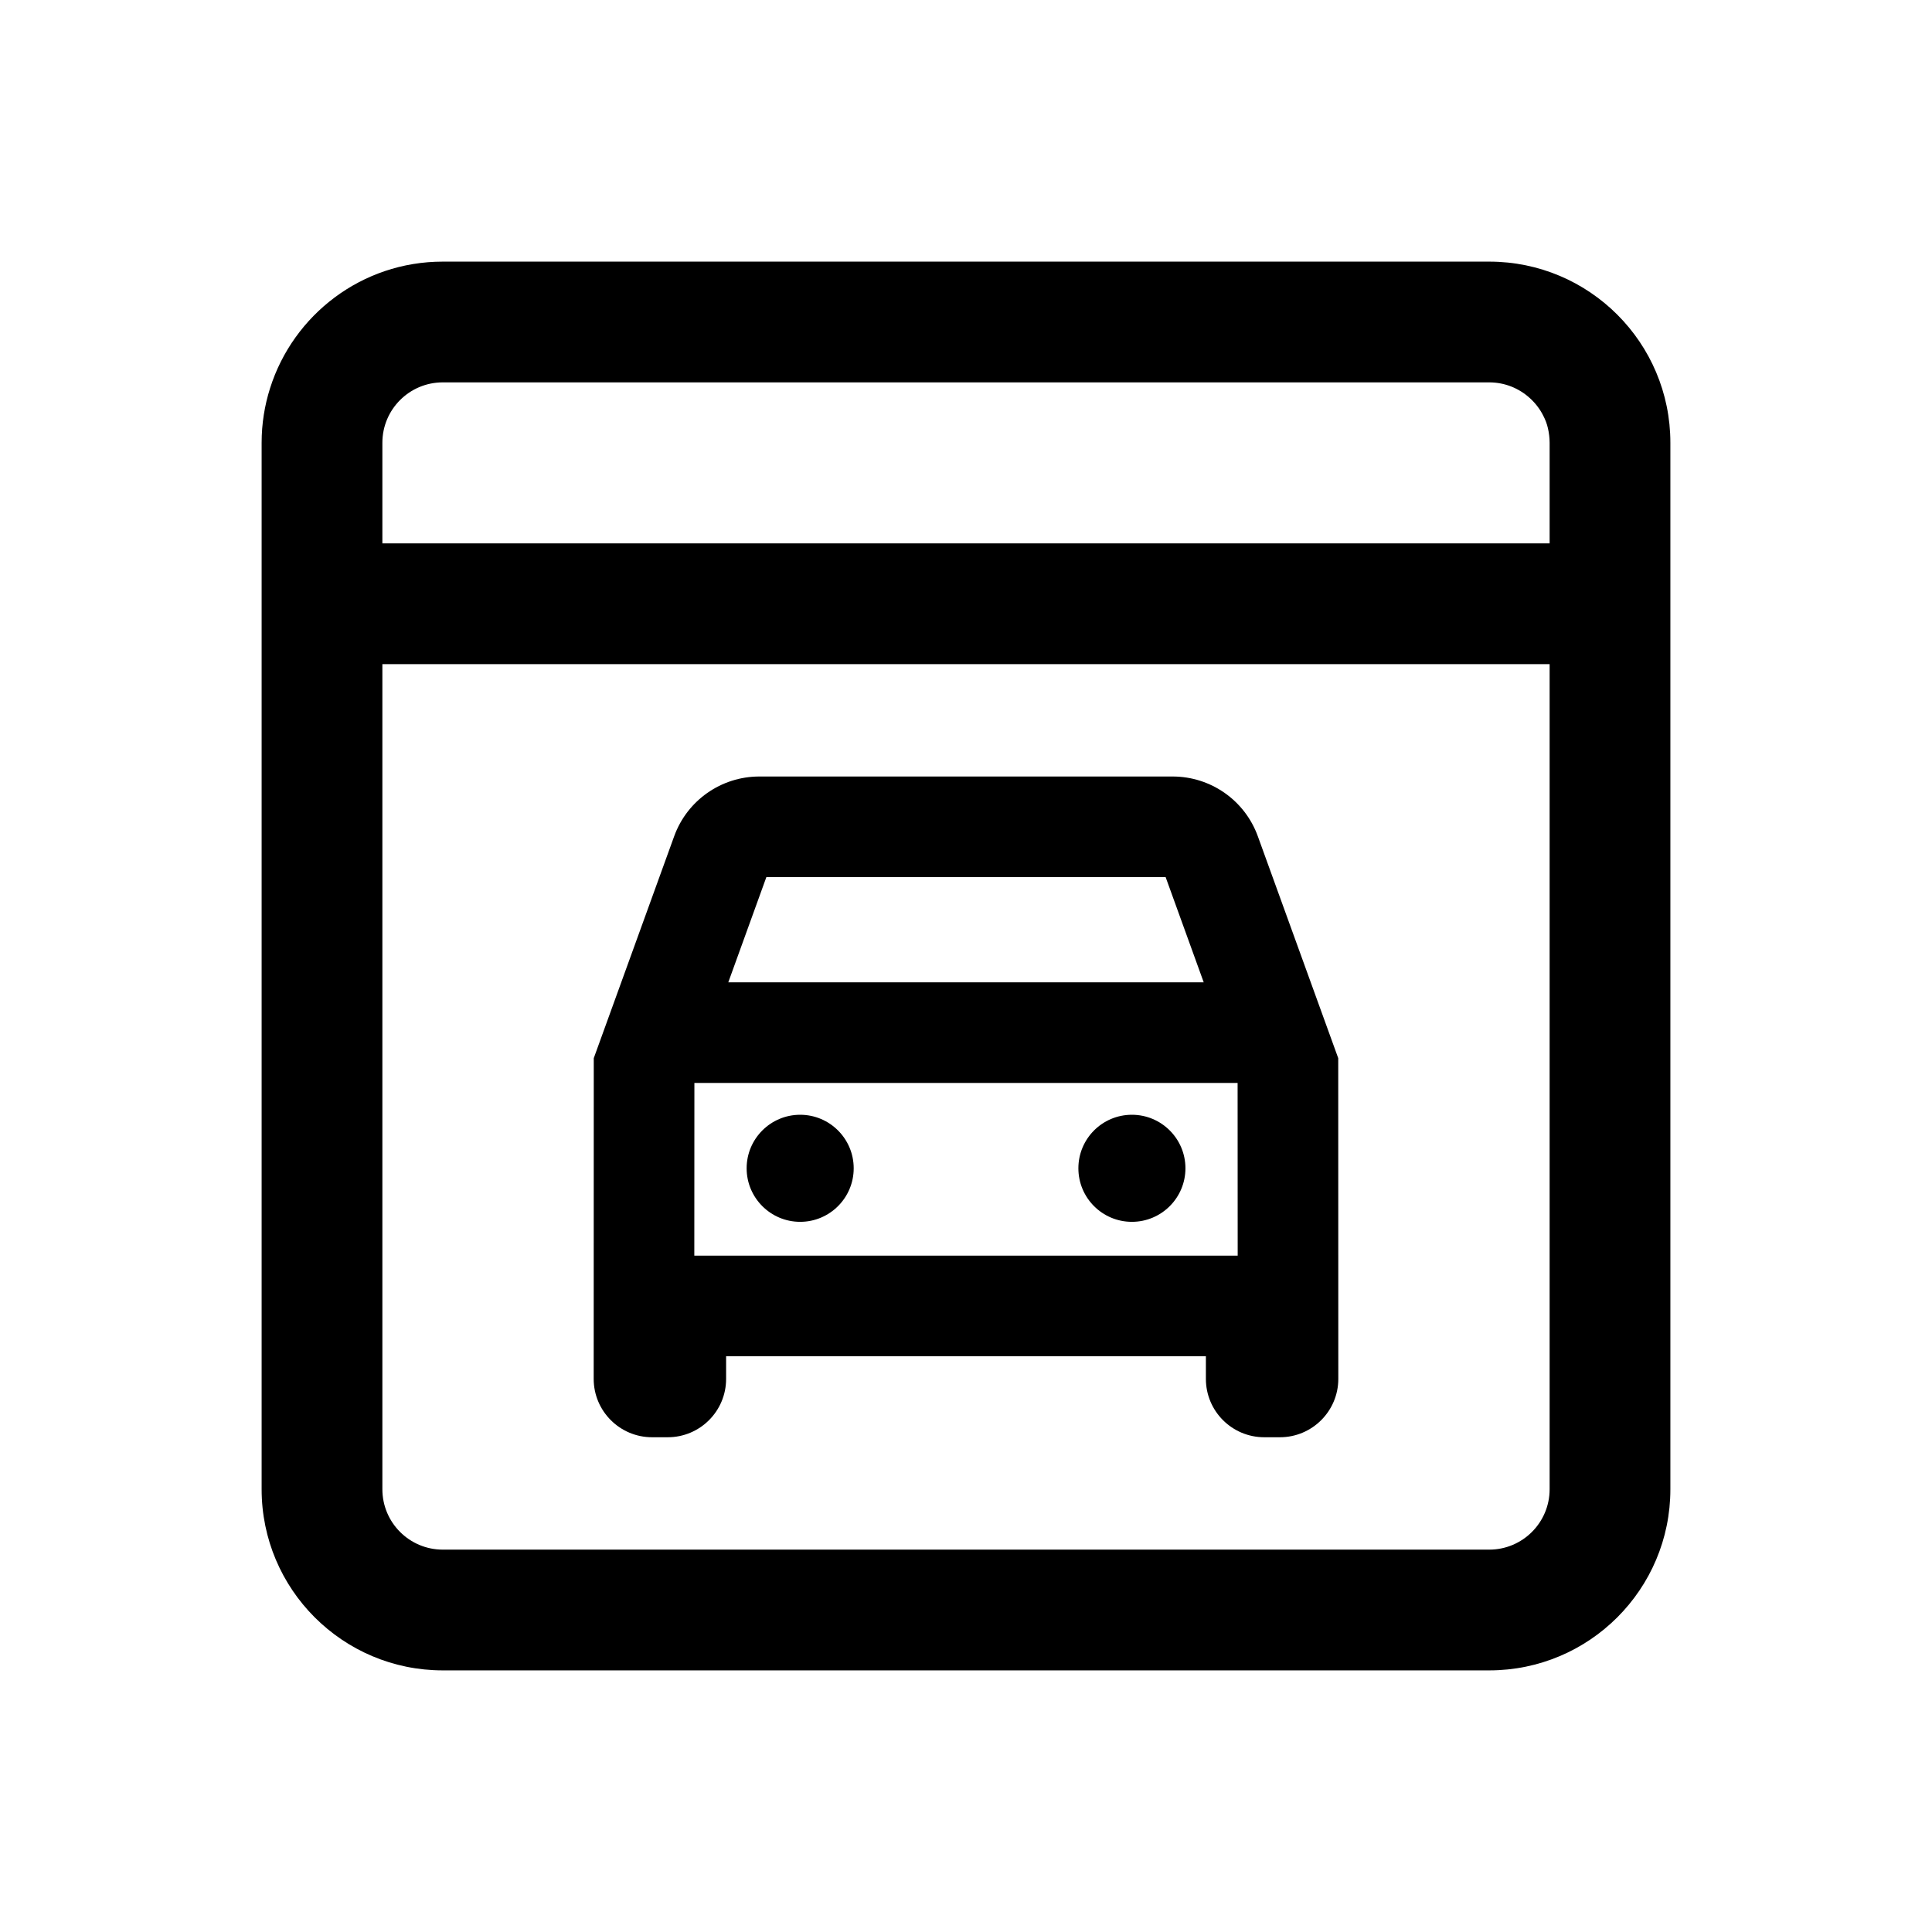 <svg width="24" height="24" viewBox="0 0 24 24" fill="none" xmlns="http://www.w3.org/2000/svg">
<path d="M14.061 15.178C14.428 15.178 14.726 14.88 14.726 14.513C14.726 14.146 14.428 13.848 14.061 13.848C13.693 13.848 13.396 14.146 13.396 14.513C13.396 14.88 13.693 15.178 14.061 15.178Z" fill="black"/>
<path d="M10.605 14.513C10.605 14.88 10.307 15.178 9.94 15.178C9.573 15.178 9.275 14.88 9.275 14.513C9.275 14.146 9.573 13.848 9.94 13.848C10.307 13.848 10.605 14.146 10.605 14.513Z" fill="black"/>
<path d="M14.98 17.129V16.848H9.02V17.129C9.02 17.53 8.695 17.854 8.295 17.854H8.1C7.7 17.854 7.375 17.529 7.375 17.129L7.376 13.145L8.375 10.388C8.536 9.943 8.959 9.646 9.433 9.646H14.567C15.041 9.646 15.464 9.943 15.625 10.388L16.624 13.145L16.625 17.129C16.625 17.529 16.3 17.854 15.9 17.854H15.705C15.305 17.854 14.98 17.53 14.98 17.129ZM9.047 12.203H14.953L14.48 10.896H9.52L9.047 12.203ZM8.626 13.453L8.625 15.598H15.375L15.374 13.453H8.626Z" fill="black"/>
<path d="M3.355 4.822C3.287 5.036 3.25 5.264 3.25 5.5V18.5C3.25 19.743 4.258 20.75 5.5 20.75H18.5C19.742 20.75 20.75 19.743 20.75 18.5V5.5C20.75 4.257 19.742 3.25 18.5 3.25H5.5C4.494 3.25 3.643 3.911 3.355 4.822ZM4.75 5.5C4.75 5.086 5.086 4.75 5.5 4.75H18.5C18.695 4.75 18.873 4.825 19.006 4.947C19.074 5.009 19.131 5.083 19.172 5.166C19.197 5.214 19.217 5.266 19.229 5.32C19.242 5.377 19.25 5.438 19.25 5.5V6.75H4.75V5.5ZM5.5 19.25C5.086 19.25 4.75 18.914 4.75 18.5V8.25H19.25V18.5C19.25 18.914 18.914 19.25 18.5 19.25H5.5Z" fill="black"/>
</svg>
